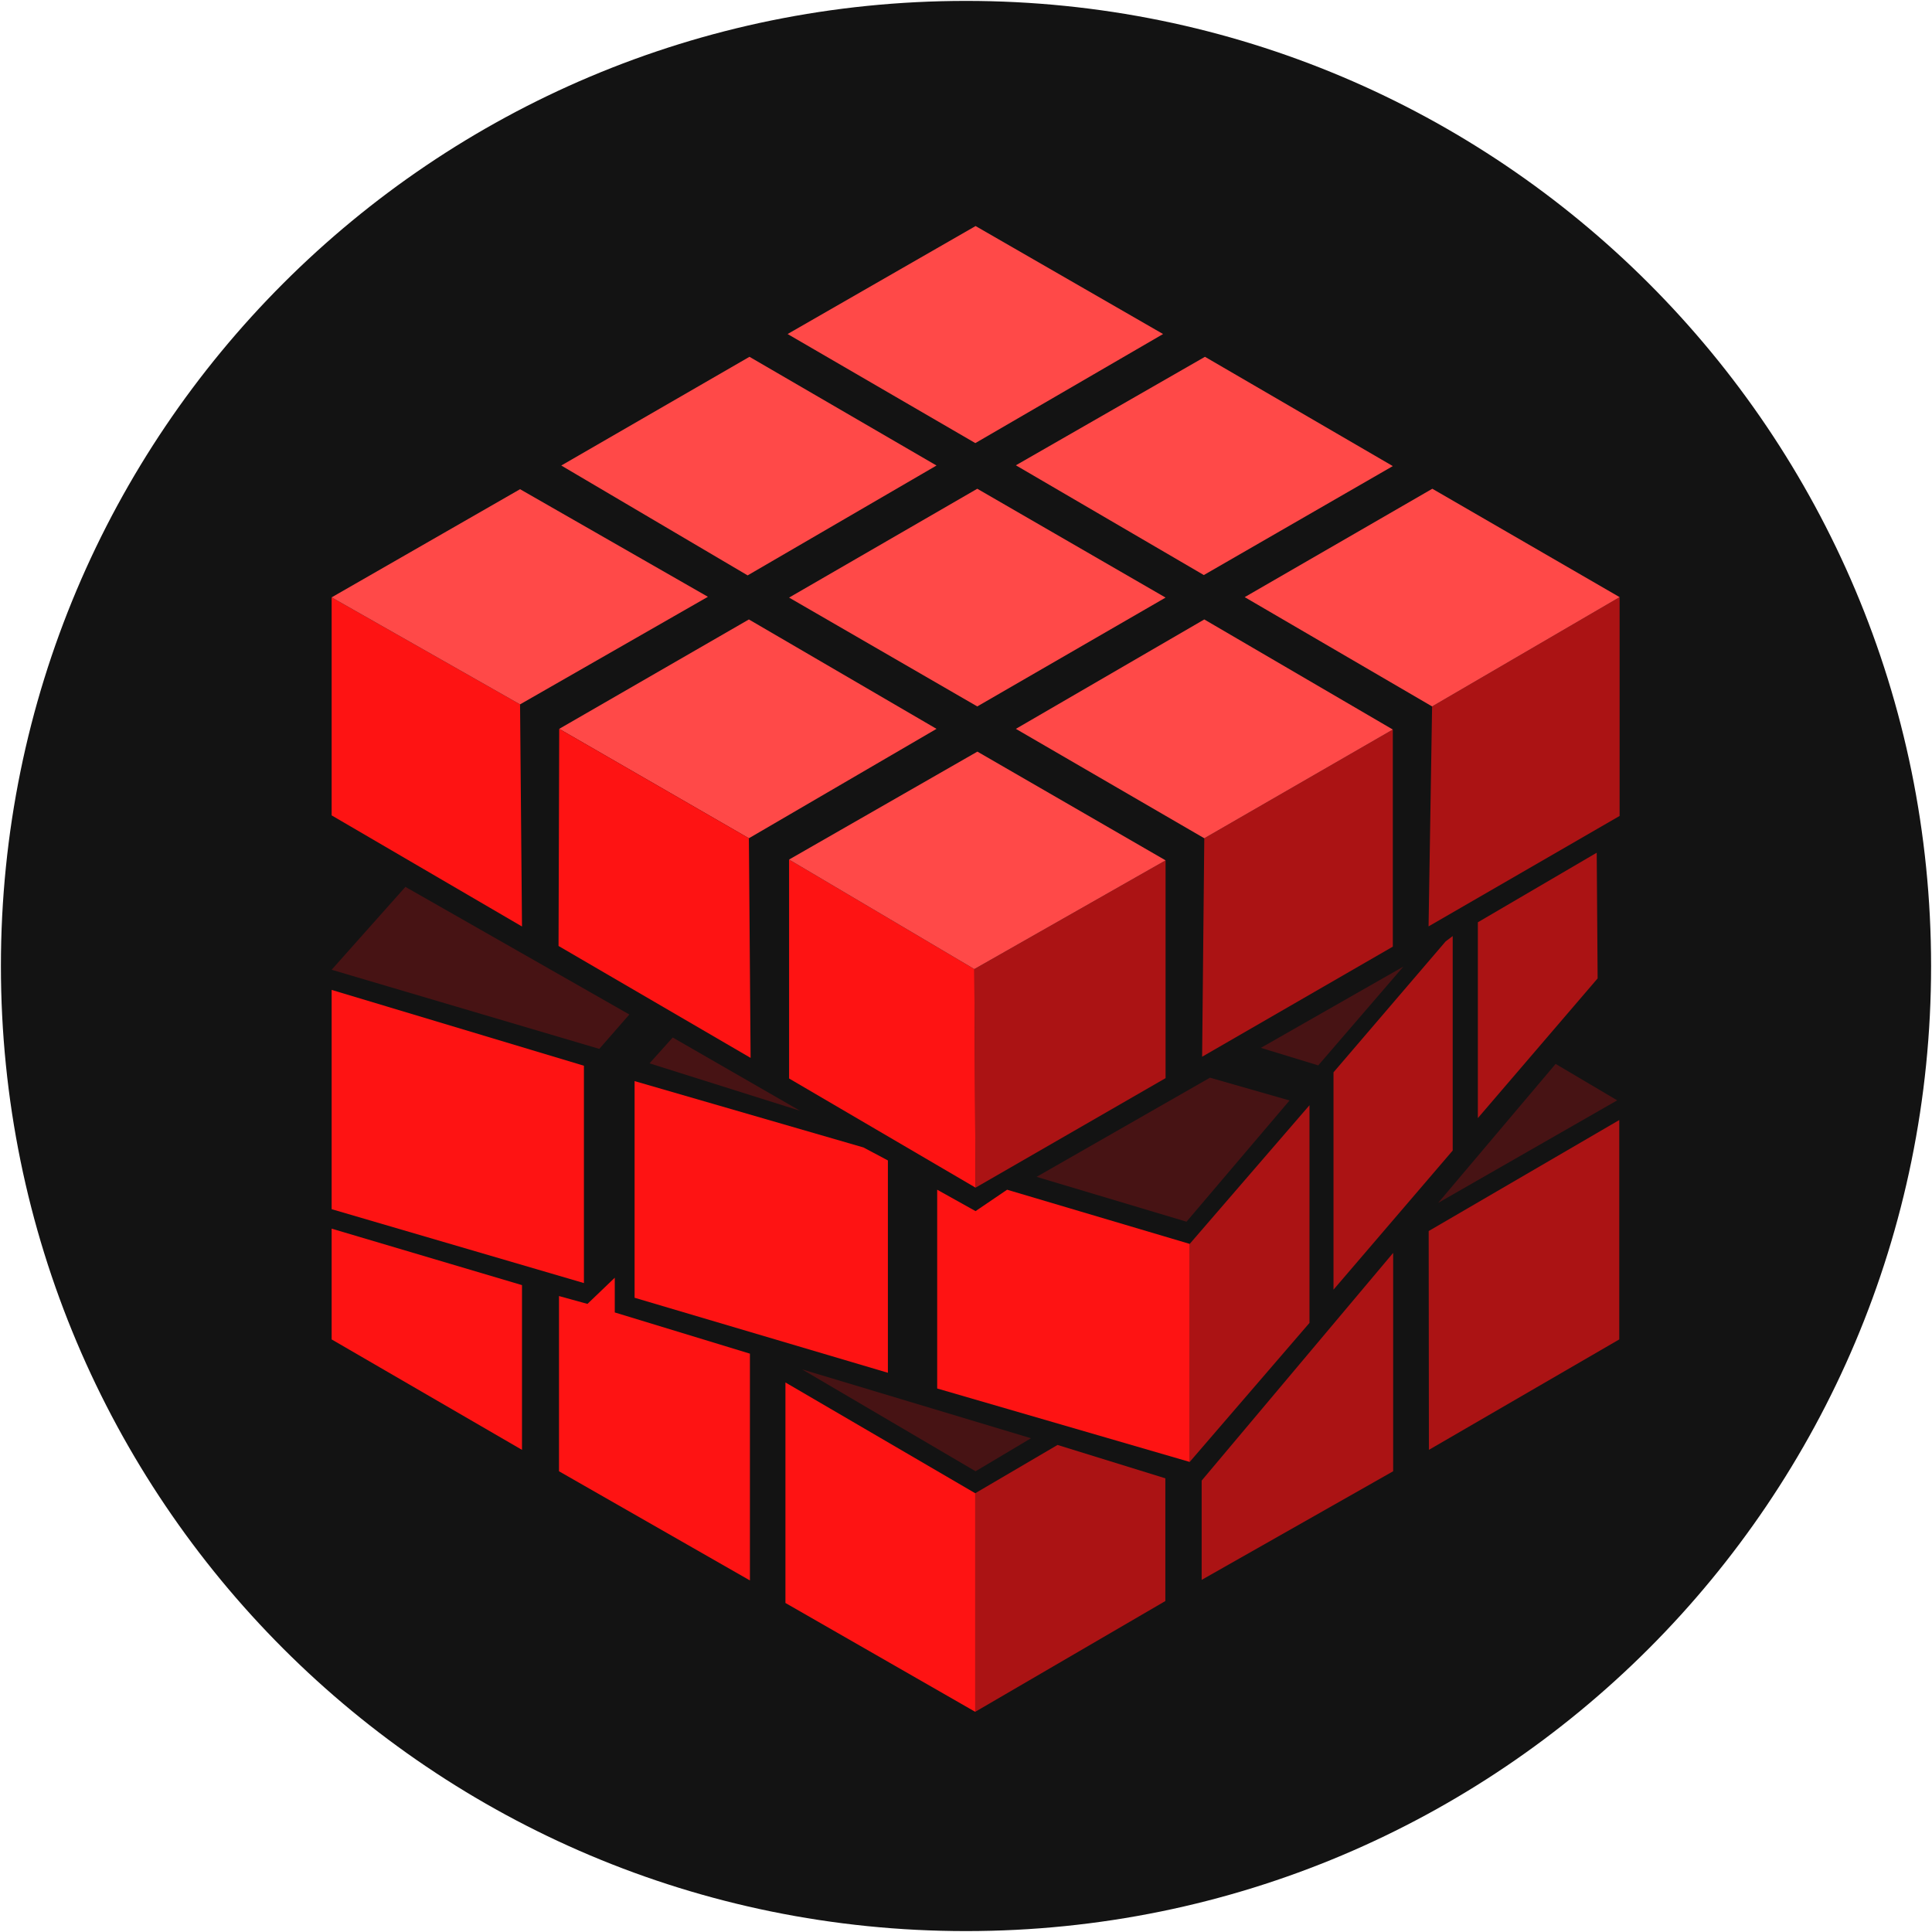 <svg version="1.2" xmlns="http://www.w3.org/2000/svg" viewBox="0 0 1697 1697" width="1697" height="1697">
	<title>malwarecube_logo-svg</title>
	<style>
		.s0 { fill: #131313 } 
		.s1 { fill: #ab1314 } 
		.s2 { fill: #ff4948 } 
		.s3 { fill: #471314 } 
		.s4 { fill: #fe1313 } 
	</style>
	<path id="Shape 1" class="s0" d="m848.5 1696.2c-468.8 0-847.7-378.9-847.7-847.7 0-468.8 378.9-847.7 847.7-847.7 468.8 0 847.7 378.9 847.7 847.7 0 468.8-378.9 847.7-847.7 847.7z"/>
	<g id="Layer_1-2">
		<g id="Layer">
			<g id="Layer">
				<path id="Layer" class="s1" d="m1422.6 524.5v192.2l-167.8 97 3.1-193.2z"/>
				<path id="Layer" class="s2" d="m1422.6 524.5l-164.7 96-164.6-96 164.8-95.2z"/>
				<path id="Layer" class="s1" d="m1422.3 983.8v192.7l-167.2 97-0.2-192.2z"/>
				<path id="Layer" class="s3" d="m1420.5 966.5l-157.3 90.1 103.2-122.1z"/>
				<path id="Layer" class="s1" d="m1402.5 749l0.8 110.4-105.2 122.7v-172z"/>
				<path id="Layer" class="s1" d="m1276 822.2v188.4l-104.7 122.2v-190.9l98.5-115z"/>
				<path id="Layer" class="s3" d="m1232.7 849l-74.8 86.8-50.4-15.4z"/>
				<path id="Layer" class="s1" d="m1223.7 1100.5v191.8l-168.2 95.4v-87.2z"/>
				<path id="Layer" class="s1" d="m1223.4 640.8v190.7l-167.5 96.7 1.9-191.9z"/>
				<path id="Layer" class="s2" d="m1223.4 409.4l-166 95.7-165.1-96.4 166.1-95.3z"/>
				<path id="Layer" class="s1" d="m1150.2 970.8v191.2l-105.2 122.1v-191.5z"/>
				<path id="Layer" class="s3" d="m1132.7 966.6l-90.5 106.5-131.7-39.4 152.3-87.1z"/>
				<path id="Layer" class="s4" d="m1045 1092.6v191.5l-221.8-64.5v-174.6l33.7 18.8 27.7-18.8z"/>
				<path id="Layer" class="s1" d="m1023.8 755.7v191.3l-166.9 96.2-1.1-192z"/>
				<path id="Layer" class="s1" d="m1023.6 1298.5v107.8l-167 97.3v-192l72.3-42.4z"/>
				<path id="Layer" class="s2" d="m892.3 640.2l165.5-96.1 165.6 96.7-165.6 95.5z"/>
				<path id="Layer" class="s3" d="m905.6 1263.3l-48.7 29-152.4-89.5z"/>
				<path id="Layer" class="s2" d="m858.4 429.3l165.4 95.6-165.4 95.6-165.3-95.6z"/>
				<path id="Layer" class="s4" d="m856.6 1311.6v192l-166.7-95.6v-193.7z"/>
				<path id="Layer" class="s4" d="m693.1 755l162.7 96.2 1.1 192-163.8-95.9z"/>
				<path id="Layer" class="s4" d="m779.9 1019.3v186.5l-222.5-65.9v-190.3l201.1 58.3z"/>
				<path id="Layer" class="s2" d="m858.5 660.2l165.3 95.5-168 95.5-162.7-96.2z"/>
				<path id="Layer" class="s2" d="m857 198.6l164.6 94.8-164.9 95.8-164.9-95.8 165.2-94.9z"/>
				<path id="Layer" class="s4" d="m658.7 1189v199.2l-167.7-95.9v-153.9l25 6.9 24-23v30.5z"/>
				<path id="Layer" class="s3" d="m590.9 911.3l111.9 64.4-132.3-41.7z"/>
				<path id="Layer" class="s2" d="m822.6 640.2l-164.8 96.1-166.6-96.1 166.6-96.1z"/>
				<path id="Layer" class="s4" d="m491.2 640.2l166.6 96.1 1.5 192.9-168.7-98.3z"/>
				<path id="Layer" class="s2" d="m822.6 408.9l-165.9 96.5-163.7-96.5 165.3-95.5z"/>
				<path id="Layer" class="s4" d="m458.5 1128.8v144.7l-167.2-97v-97.3z"/>
				<path id="Layer" class="s3" d="m356.1 779l196.7 112.1-26.4 30.2-235.1-69.5z"/>
				<path id="Layer" class="s4" d="m456.8 618.7l1.7 195.1-167.2-97.6v-191.5z"/>
				<path id="Layer" class="s4" d="m291.3 869.5l221.6 66.6v190.9l-221.6-64.9z"/>
				<path id="Layer" class="s2" d="m456.8 429.7l165 94.5-165 94.5-165.5-94z"/>
			</g>
		</g>
	</g>
</svg>